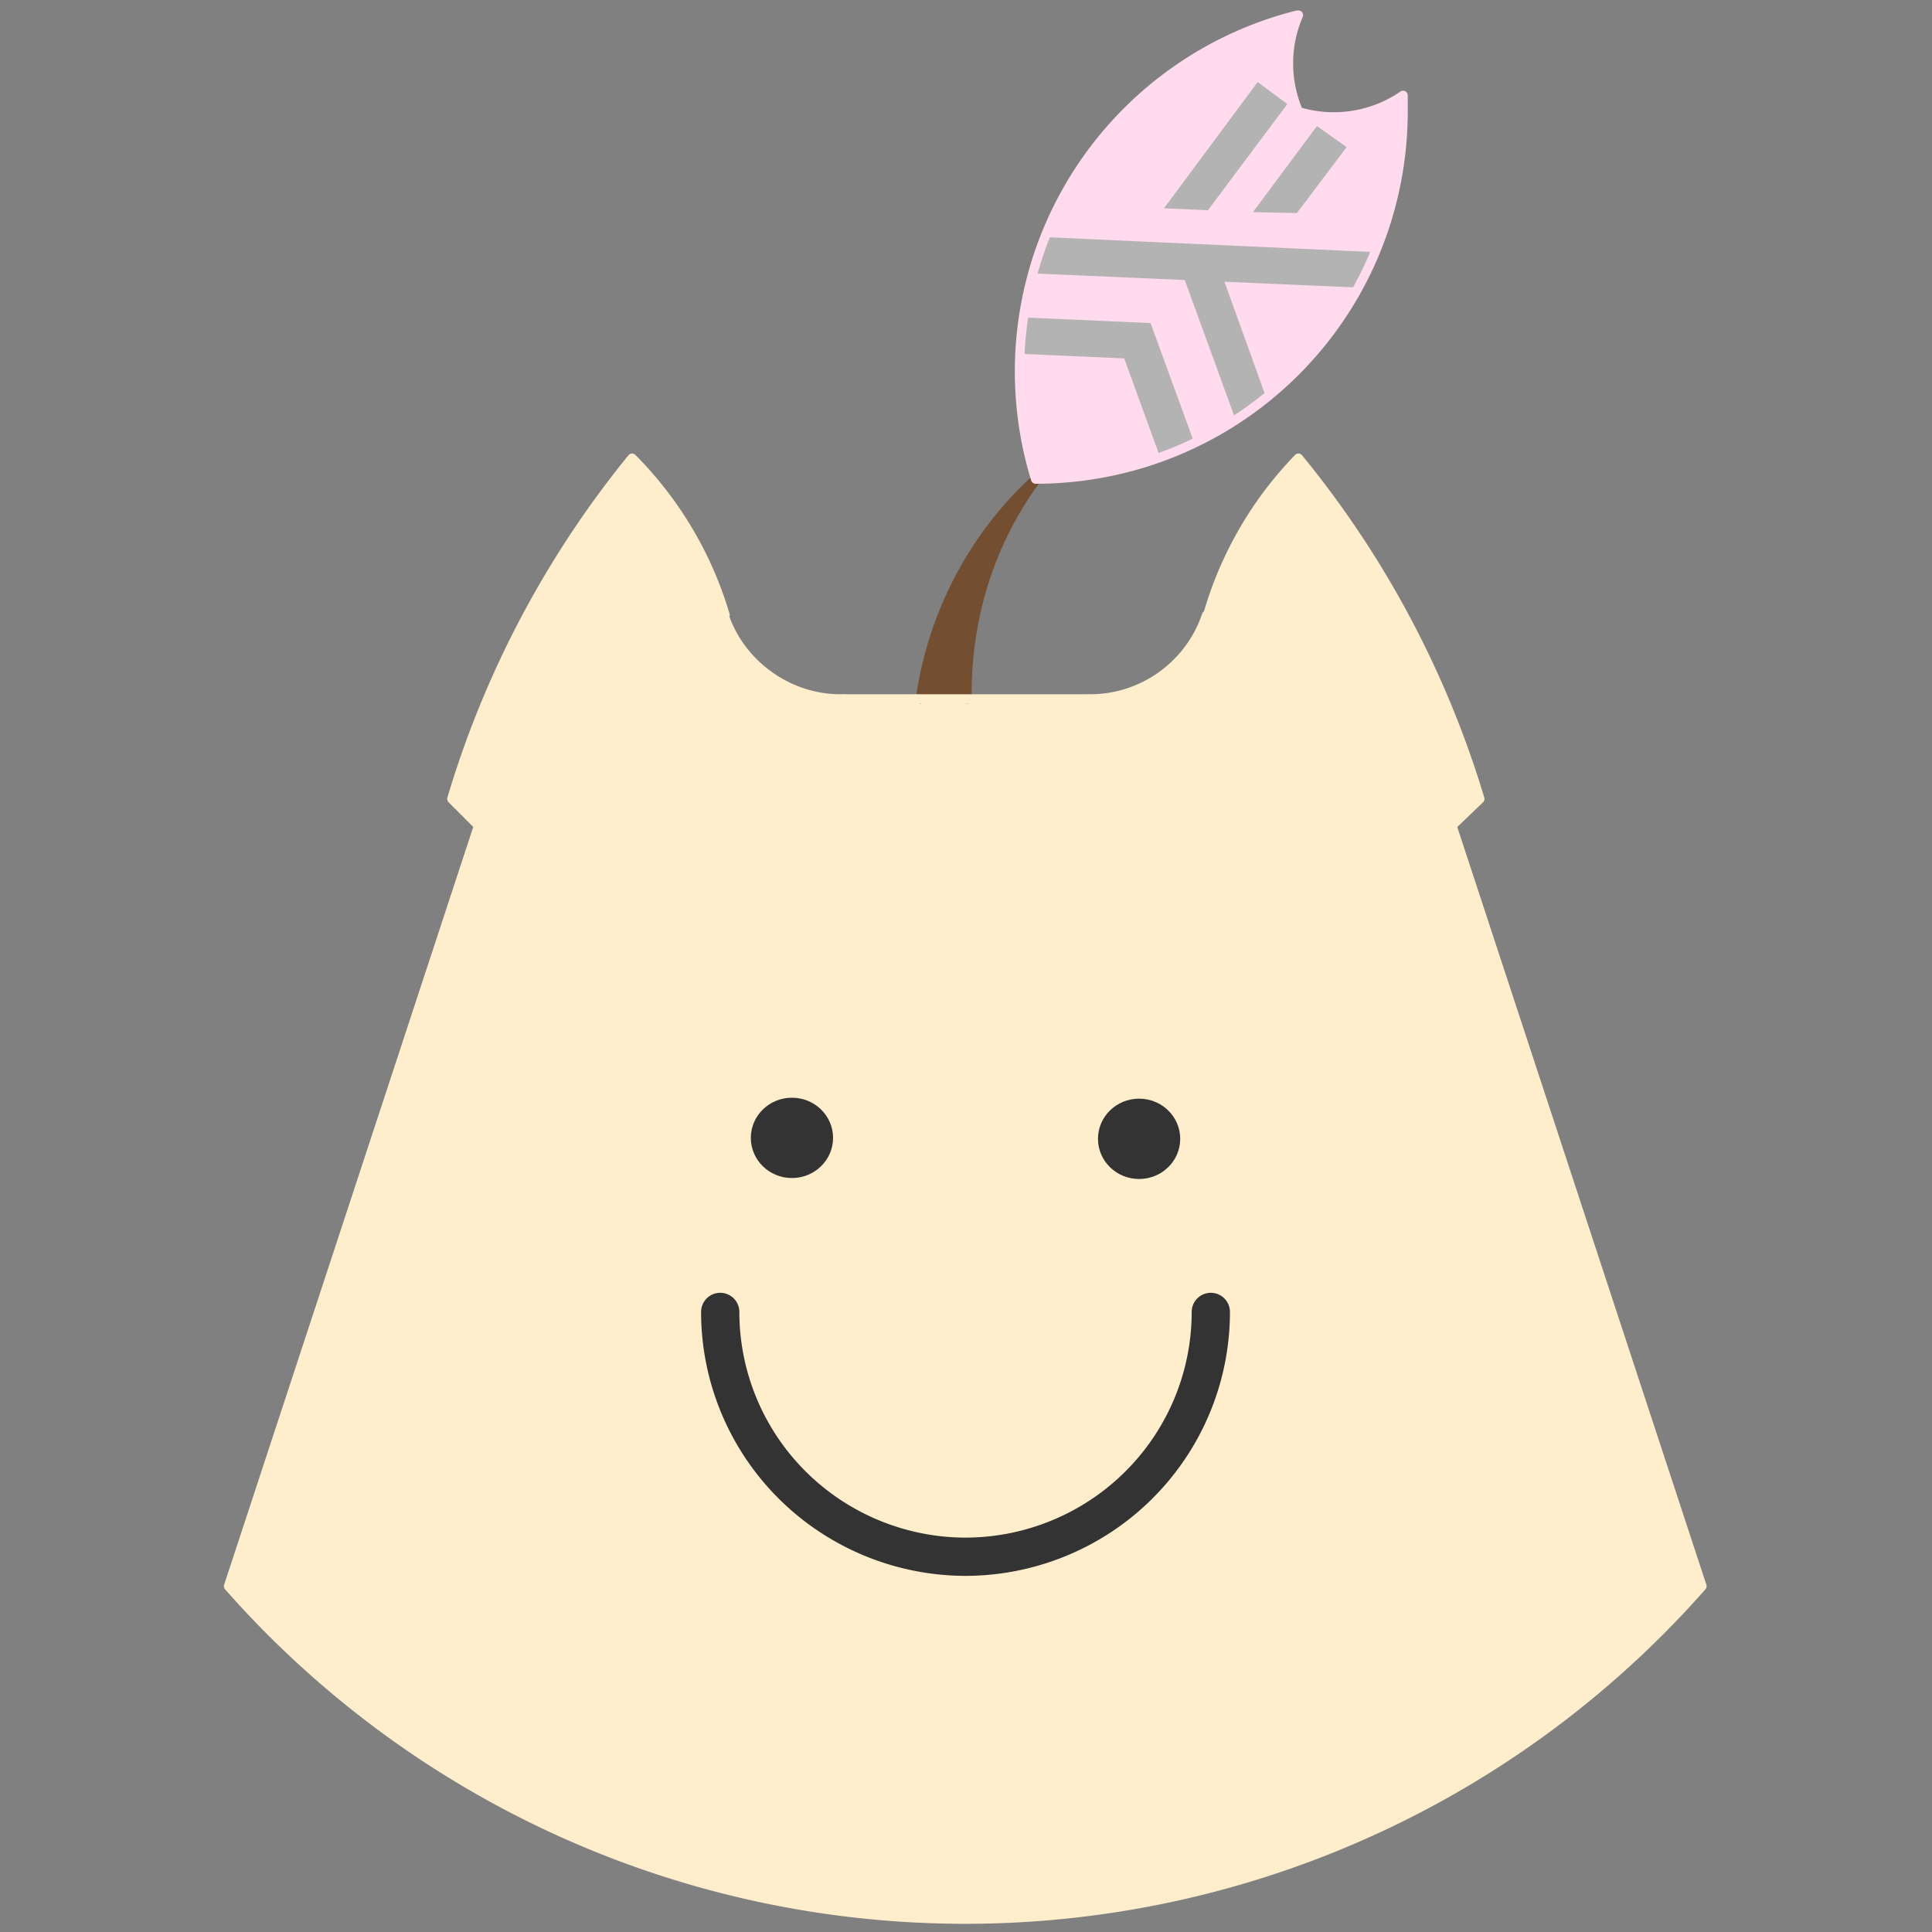 <svg xmlns="http://www.w3.org/2000/svg" viewBox="0 0 200 200">
  <rect x="0" y="0" width="200" height="200" fill="#808080" stroke="none"/>
  <defs/>
  <g transform="matrix(.99 0 0 .99 -8.9 -11.7)">
    <path fill="#ffdbed" d="M144.7 13.4c-1 3.2-1.6 4-.5 8.5.5 1.7.3 1.5 1.4 1.7 4.3.3 6.3.5 10.1-1.8a38.5 38.5 0 01-38.5 40 38.5 38.5 0 0127.5-48.4z"/>
    <path fill="#734e30" d="M105.3 84.5a38 38 0 0112-22.7c-4.7 7-7 12.7-7.2 22.8h-4.8z"/>
    <path fill="#fec" d="M107.5 212.4A104.2 104.2 0 0133 177.6L59 98l-1.3-1.4-1.5-1.5 1.1-3.3a97.2 97.2 0 0118-32c.2 0 4 4.9 5.2 6.6 1.1 1.8 3 5.8 3.6 7.5a20 20 0 002.6 5.7 13 13 0 008.2 5c2 .3 29.2.1 31.1-.2 2.3-.4 4.6-1.9 6.3-3.5a14 14 0 003.4-6.4 43 43 0 019.1-14.9 105.3 105.3 0 0118.4 34l.5 1.5-1.2 1.3-1.6 1.6 26 79.6-2.8 3a102 102 0 01-76.6 31.7z"/>
    <ellipse cx="91.8" cy="130.8" fill="#333" stroke="#333" stroke-linecap="round" rx="3.8" ry="3.7"/>
    <ellipse cx="128.1" cy="130.9" fill="#333" stroke="#333" stroke-linecap="round" rx="3.8" ry="3.7"/>
    <path fill="none" stroke="#333" stroke-linecap="round" stroke-width="4" d="M135.6 149a25.7 25.6 0 01-25.6 25.6A25.7 25.6 0 0184.3 149"/>
    <g fill="none" stroke="#734e30" stroke-linecap="round" stroke-width=".8">
      <path d="M81.5 203.7v-.5c0-6.6 2-13 5.9-18.3M77.5 203.7c1-7.2 4.5-13.9 9.8-18.8" transform="matrix(1.216 0 0 1.216 11 -162.8)"/>
    </g>
    <g fill="none" stroke="#fec" stroke-width=".8">
      <path stroke-linecap="round" d="M18 280l21.5-65.4M37.2 212.3l2.3 2.3M144.7 280A84.4 84.4 0 0118 280M52.7 183a32 32 0 018 13.5M37.2 212.3A84.7 84.7 0 0152.7 183M70.8 203.7h-.2c-4.5 0-8.6-3-10-7.2M110 183a32 32 0 00-7.8 13.5M92 203.7h.1c4.6 0 8.6-3 10-7.2M144.7 280l-21.5-65.4M125.6 212.3l-2.4 2.3M125.6 212.3A84.7 84.7 0 00110 183" transform="matrix(1.216 0 0 1.216 11 -162.8)"/>
      <path d="M70.8 203.7H92" transform="matrix(1.216 0 0 1.216 11 -162.8)"/>
    </g>
    <g fill="#b3b3b3" stroke-width=".8">
      <path d="M118 36.6a31.1 36.9 4 00-1.2 3.8l34.5 1.5a46.3 38.8-58.5 001.9-3.7zM115.8 45a31.1 36.9 4 00-.5 3.8l13.6.6.4-3.8z"/>
      <path d="M129.3 45.6l-3.7 1.1 4.8 13.2a46.3 38.8-34.4 003.6-1.4zM135.7 37.6l-3.7 1.1 6.3 17.3a46.3 38.8-34.4 00.7-.5 46.3 38.8-34.4 002.5-1.8zM140.5 20.4l-9.8 13.2 4.6.2 8.3-11.1zM146.7 25l-6.7 9 4.6.1 5.2-6.9z"/>
    </g>
    <g fill="none" stroke="#ffdbed" stroke-linecap="round" stroke-width=".8">
      <path d="M119 151.8v1.4a31.6 31.6 0 01-31.6 31.6M87.4 184.8a31.6 31.6 0 0122.5-39.9M110 153.2a10.5 10.5 0 010-8.3M119 151.8a10.5 10.5 0 01-9 1.4" transform="matrix(1.216 0 0 1.216 11 -162.8)"/>
    </g>
  </g>
</svg>
